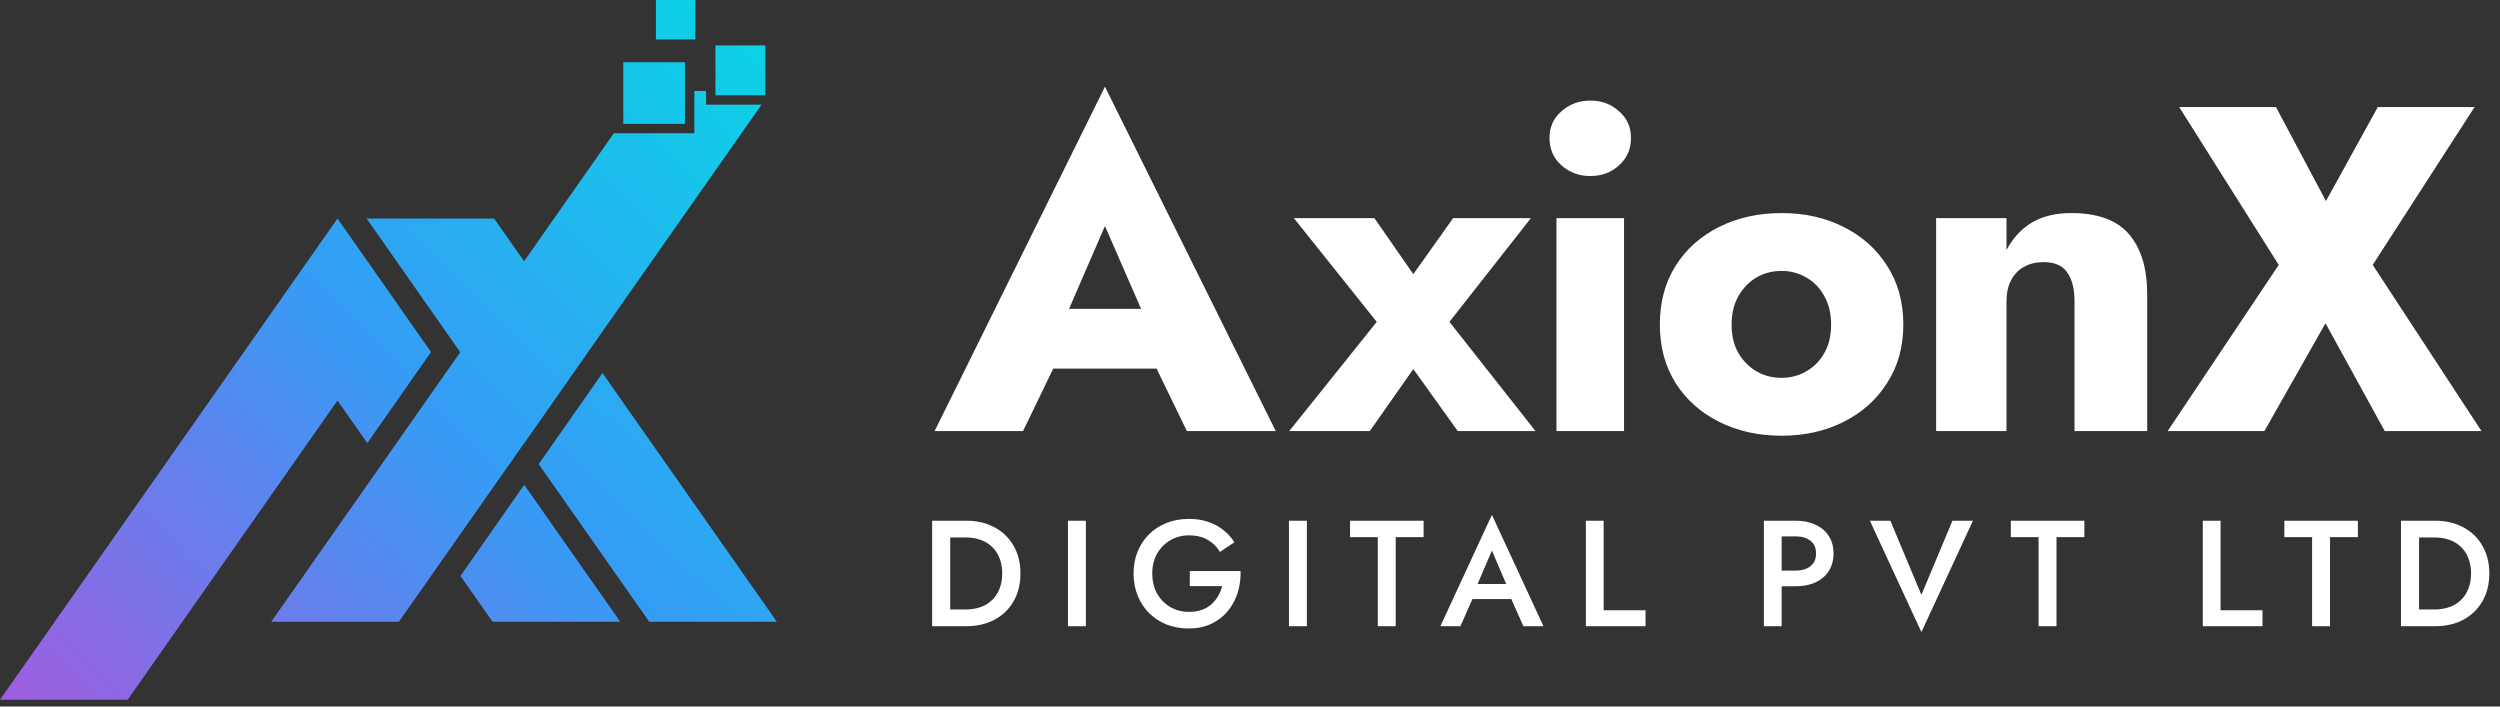 <svg width="230" height="65" viewBox="0 0 230 65" fill="none" xmlns="http://www.w3.org/2000/svg">
<rect x="0" y="0" width="230" height="65" fill="#333333" stroke="none"/>
<path d="M93.863 33.911L94.374 28.417H109.151L109.62 33.911H93.863ZM101.656 20.794L97.483 30.419L97.824 31.994L94.119 39.66H85.985L101.656 7.976L117.37 39.66H109.194L105.617 32.292L105.872 30.461L101.656 20.794ZM133.687 20.07H140.842L133.347 29.61L141.268 39.66H134.113L130.025 33.953L126.022 39.66H118.612L126.661 29.61L119.038 20.07H126.448L130.025 25.223L133.687 20.07ZM142.555 12.703C142.555 11.681 142.924 10.858 143.662 10.233C144.4 9.58 145.28 9.254 146.302 9.254C147.353 9.254 148.233 9.58 148.943 10.233C149.681 10.858 150.05 11.681 150.05 12.703C150.05 13.725 149.681 14.562 148.943 15.216C148.233 15.868 147.353 16.195 146.302 16.195C145.28 16.195 144.4 15.868 143.662 15.216C142.924 14.562 142.555 13.725 142.555 12.703ZM143.194 20.07H149.411V39.66H143.194V20.07ZM152.706 29.865C152.706 27.793 153.188 25.99 154.154 24.457C155.119 22.924 156.453 21.731 158.157 20.879C159.86 20.028 161.777 19.602 163.906 19.602C166.035 19.602 167.937 20.028 169.612 20.879C171.316 21.731 172.65 22.924 173.615 24.457C174.609 25.99 175.106 27.793 175.106 29.865C175.106 31.909 174.609 33.698 173.615 35.231C172.65 36.764 171.316 37.956 169.612 38.808C167.937 39.66 166.035 40.086 163.906 40.086C161.777 40.086 159.86 39.66 158.157 38.808C156.453 37.956 155.119 36.764 154.154 35.231C153.188 33.698 152.706 31.909 152.706 29.865ZM159.307 29.865C159.307 30.887 159.519 31.767 159.945 32.505C160.371 33.215 160.925 33.769 161.606 34.166C162.288 34.564 163.054 34.762 163.906 34.762C164.729 34.762 165.481 34.564 166.163 34.166C166.873 33.769 167.426 33.215 167.824 32.505C168.25 31.767 168.462 30.887 168.462 29.865C168.462 28.843 168.25 27.963 167.824 27.225C167.426 26.486 166.873 25.919 166.163 25.521C165.481 25.124 164.729 24.925 163.906 24.925C163.054 24.925 162.288 25.124 161.606 25.521C160.925 25.919 160.371 26.486 159.945 27.225C159.519 27.963 159.307 28.843 159.307 29.865ZM190.856 27.736C190.856 26.572 190.629 25.677 190.174 25.053C189.749 24.428 189.025 24.116 188.003 24.116C187.321 24.116 186.725 24.258 186.214 24.542C185.703 24.826 185.306 25.237 185.022 25.777C184.738 26.316 184.596 26.969 184.596 27.736V39.66H178.123V20.07H184.596V23.009C185.164 21.93 185.93 21.092 186.895 20.496C187.889 19.9 189.11 19.602 190.558 19.602C192.999 19.602 194.774 20.255 195.881 21.561C196.988 22.867 197.542 24.698 197.542 27.054V39.66H190.856V27.736ZM218.758 9.85H227.658L218.289 24.371L228.297 39.66H219.397L213.946 29.737L208.324 39.66H199.424L209.644 24.371L200.488 9.85H209.389L213.988 18.495L218.758 9.85Z" fill="white"/>
<path d="M85.757 47.906H87.421V57.611H85.757V47.906ZM88.891 57.611H86.77V56.072H88.849C89.33 56.072 89.774 56.003 90.18 55.864C90.587 55.726 90.938 55.518 91.234 55.24C91.539 54.963 91.775 54.617 91.941 54.2C92.117 53.785 92.205 53.304 92.205 52.758C92.205 52.213 92.117 51.733 91.941 51.317C91.775 50.901 91.539 50.554 91.234 50.277C90.938 49.999 90.587 49.791 90.18 49.653C89.774 49.514 89.33 49.445 88.849 49.445H86.77V47.906H88.891C89.88 47.906 90.749 48.109 91.498 48.516C92.246 48.913 92.829 49.477 93.245 50.207C93.67 50.928 93.882 51.779 93.882 52.758C93.882 53.738 93.67 54.593 93.245 55.324C92.829 56.045 92.246 56.608 91.498 57.015C90.749 57.413 89.88 57.611 88.891 57.611ZM98.252 47.906H99.902V57.611H98.252V47.906ZM109.461 53.923V52.537H114.133C114.152 53.248 114.059 53.923 113.856 54.561C113.653 55.19 113.348 55.749 112.941 56.239C112.534 56.729 112.026 57.117 111.416 57.403C110.815 57.681 110.131 57.819 109.364 57.819C108.633 57.819 107.959 57.699 107.339 57.459C106.72 57.209 106.179 56.858 105.717 56.405C105.264 55.952 104.913 55.416 104.663 54.797C104.414 54.177 104.289 53.498 104.289 52.758C104.289 52.019 104.414 51.344 104.663 50.734C104.922 50.115 105.278 49.583 105.731 49.14C106.193 48.687 106.734 48.34 107.353 48.1C107.982 47.86 108.661 47.739 109.391 47.739C110.029 47.739 110.607 47.827 111.125 48.003C111.642 48.169 112.104 48.414 112.511 48.738C112.927 49.052 113.278 49.436 113.565 49.889L112.234 50.776C111.966 50.314 111.591 49.944 111.111 49.667C110.639 49.389 110.066 49.251 109.391 49.251C108.763 49.251 108.194 49.399 107.686 49.694C107.178 49.981 106.771 50.388 106.466 50.914C106.161 51.432 106.008 52.047 106.008 52.758C106.008 53.461 106.156 54.08 106.452 54.617C106.757 55.143 107.164 55.555 107.672 55.85C108.181 56.146 108.754 56.294 109.391 56.294C109.826 56.294 110.214 56.234 110.556 56.114C110.898 55.994 111.194 55.823 111.443 55.601C111.693 55.379 111.901 55.125 112.067 54.838C112.234 54.552 112.359 54.247 112.442 53.923H109.461ZM118.584 47.906H120.234V57.611H118.584V47.906ZM124.205 49.417V47.906H130.971V49.417H128.406V57.611H126.756V49.417H124.205ZM134.719 55.116L135.024 53.729H139.53L139.849 55.116H134.719ZM137.256 50.651L135.731 54.214L135.703 54.575L134.358 57.611H132.514L137.256 47.365L141.998 57.611H140.154L138.837 54.658L138.795 54.256L137.256 50.651ZM145.9 47.906H147.536V56.142H151.391V57.611H145.9V47.906ZM162.278 47.906H163.914V57.611H162.278V47.906ZM163.249 49.348V47.906H165.204C165.906 47.906 166.516 48.031 167.034 48.28C167.561 48.52 167.967 48.867 168.254 49.32C168.541 49.764 168.684 50.295 168.684 50.914C168.684 51.534 168.541 52.07 168.254 52.523C167.967 52.976 167.561 53.327 167.034 53.577C166.516 53.817 165.906 53.937 165.204 53.937H163.249V52.495H165.204C165.768 52.495 166.22 52.361 166.562 52.093C166.904 51.825 167.075 51.432 167.075 50.914C167.075 50.397 166.904 50.009 166.562 49.75C166.22 49.482 165.768 49.348 165.204 49.348H163.249ZM176.769 54.727L179.625 47.906H181.511L176.769 58.152L172.027 47.906H173.913L176.769 54.727ZM184.997 49.417V47.906H191.764V49.417H189.199V57.611H187.549V49.417H184.997ZM202.657 47.906H204.294V56.142H208.148V57.611H202.657V47.906ZM210.16 49.417V47.906H216.927V49.417H214.361V57.611H212.712V49.417H210.16ZM220.891 47.906H222.554V57.611H220.891V47.906ZM224.024 57.611H221.903V56.072H223.983C224.463 56.072 224.907 56.003 225.314 55.864C225.72 55.726 226.072 55.518 226.367 55.24C226.672 54.963 226.908 54.617 227.074 54.2C227.25 53.785 227.338 53.304 227.338 52.758C227.338 52.213 227.25 51.733 227.074 51.317C226.908 50.901 226.672 50.554 226.367 50.277C226.072 49.999 225.72 49.791 225.314 49.653C224.907 49.514 224.463 49.445 223.983 49.445H221.903V47.906H224.024C225.013 47.906 225.882 48.109 226.631 48.516C227.379 48.913 227.962 49.477 228.378 50.207C228.803 50.928 229.016 51.779 229.016 52.758C229.016 53.738 228.803 54.593 228.378 55.324C227.962 56.045 227.379 56.608 226.631 57.015C225.882 57.413 225.013 57.611 224.024 57.611Z" fill="white"/>
<path d="M39.653 32.39L33.791 40.765L31.049 36.85L16.777 57.2L11.745 64.377H0L25.178 28.479L31.049 20.108L34.877 25.563L39.653 32.39Z" fill="url(#paint0_linear_361_391)"/>
<path d="M57.062 57.2H45.316L42.362 52.987L48.228 44.602L57.062 57.2Z" fill="url(#paint1_linear_361_391)"/>
<path d="M70.062 9.63L62.712 20.108L56.006 29.673L54.085 32.407L54.09 32.411L48.223 40.791L48.215 40.783L46.882 42.682L41.007 51.057L36.699 57.2H24.953L27.787 53.164L29.552 50.642L35.137 42.682L41.007 34.306L42.34 32.407L42.327 32.39L42.188 32.187L40.994 30.478L33.731 20.108H45.459L48.215 24.036L50.966 20.108L56.482 12.243V12.26H63.88V8.375H64.957V9.63H70.062Z" fill="url(#paint2_linear_361_391)"/>
<path d="M71.472 57.2H59.727L49.56 42.699L55.426 34.319L71.472 57.2Z" fill="url(#paint3_linear_361_391)"/>
<path d="M63.014 5.728H57.347V11.395H63.014V5.728Z" fill="url(#paint4_linear_361_391)"/>
<path d="M70.404 4.179H65.822V8.766H70.404V4.179Z" fill="url(#paint5_linear_361_391)"/>
<path d="M63.971 0H60.341V3.63H63.971V0Z" fill="url(#paint6_linear_361_391)"/>
<defs>
<linearGradient id="paint0_linear_361_391" x1="1.981" y1="64.499" x2="67.757" y2="4.29128e-05" gradientUnits="userSpaceOnUse">
<stop stop-color="#9D5FE1"/>
<stop offset="0.5" stop-color="#359CF5"/>
<stop offset="1" stop-color="#0BD4E6"/>
</linearGradient>
<linearGradient id="paint1_linear_361_391" x1="4.535" y1="66.095" x2="68.076" y2="0.639" gradientUnits="userSpaceOnUse">
<stop stop-color="#9D5FE1"/>
<stop offset="0.5" stop-color="#359CF5"/>
<stop offset="1" stop-color="#0BD4E6"/>
</linearGradient>
<linearGradient id="paint2_linear_361_391" x1="3.577" y1="66.095" x2="67.757" y2="0.958" gradientUnits="userSpaceOnUse">
<stop stop-color="#9D5FE1"/>
<stop offset="0.5" stop-color="#359CF5"/>
<stop offset="1" stop-color="#0BD4E6"/>
</linearGradient>
<linearGradient id="paint3_linear_361_391" x1="5.174" y1="67.053" x2="68.395" y2="1.277" gradientUnits="userSpaceOnUse">
<stop stop-color="#9D5FE1"/>
<stop offset="0.5" stop-color="#359CF5"/>
<stop offset="1" stop-color="#0BD4E6"/>
</linearGradient>
<linearGradient id="paint4_linear_361_391" x1="4.216" y1="67.053" x2="68.076" y2="0.958" gradientUnits="userSpaceOnUse">
<stop stop-color="#9D5FE1"/>
<stop offset="0.5" stop-color="#359CF5"/>
<stop offset="1" stop-color="#0BD4E6"/>
</linearGradient>
<linearGradient id="paint5_linear_361_391" x1="5.165" y1="66.423" x2="70.312" y2="1.596" gradientUnits="userSpaceOnUse">
<stop stop-color="#9D5FE1"/>
<stop offset="0.5" stop-color="#359CF5"/>
<stop offset="1" stop-color="#0BD4E6"/>
</linearGradient>
<linearGradient id="paint6_linear_361_391" x1="4.208" y1="66.424" x2="68.077" y2="-9.10194e-06" gradientUnits="userSpaceOnUse">
<stop stop-color="#9D5FE1"/>
<stop offset="0.5" stop-color="#359CF5"/>
<stop offset="1" stop-color="#0BD4E6"/>
</linearGradient>
</defs>
</svg>
